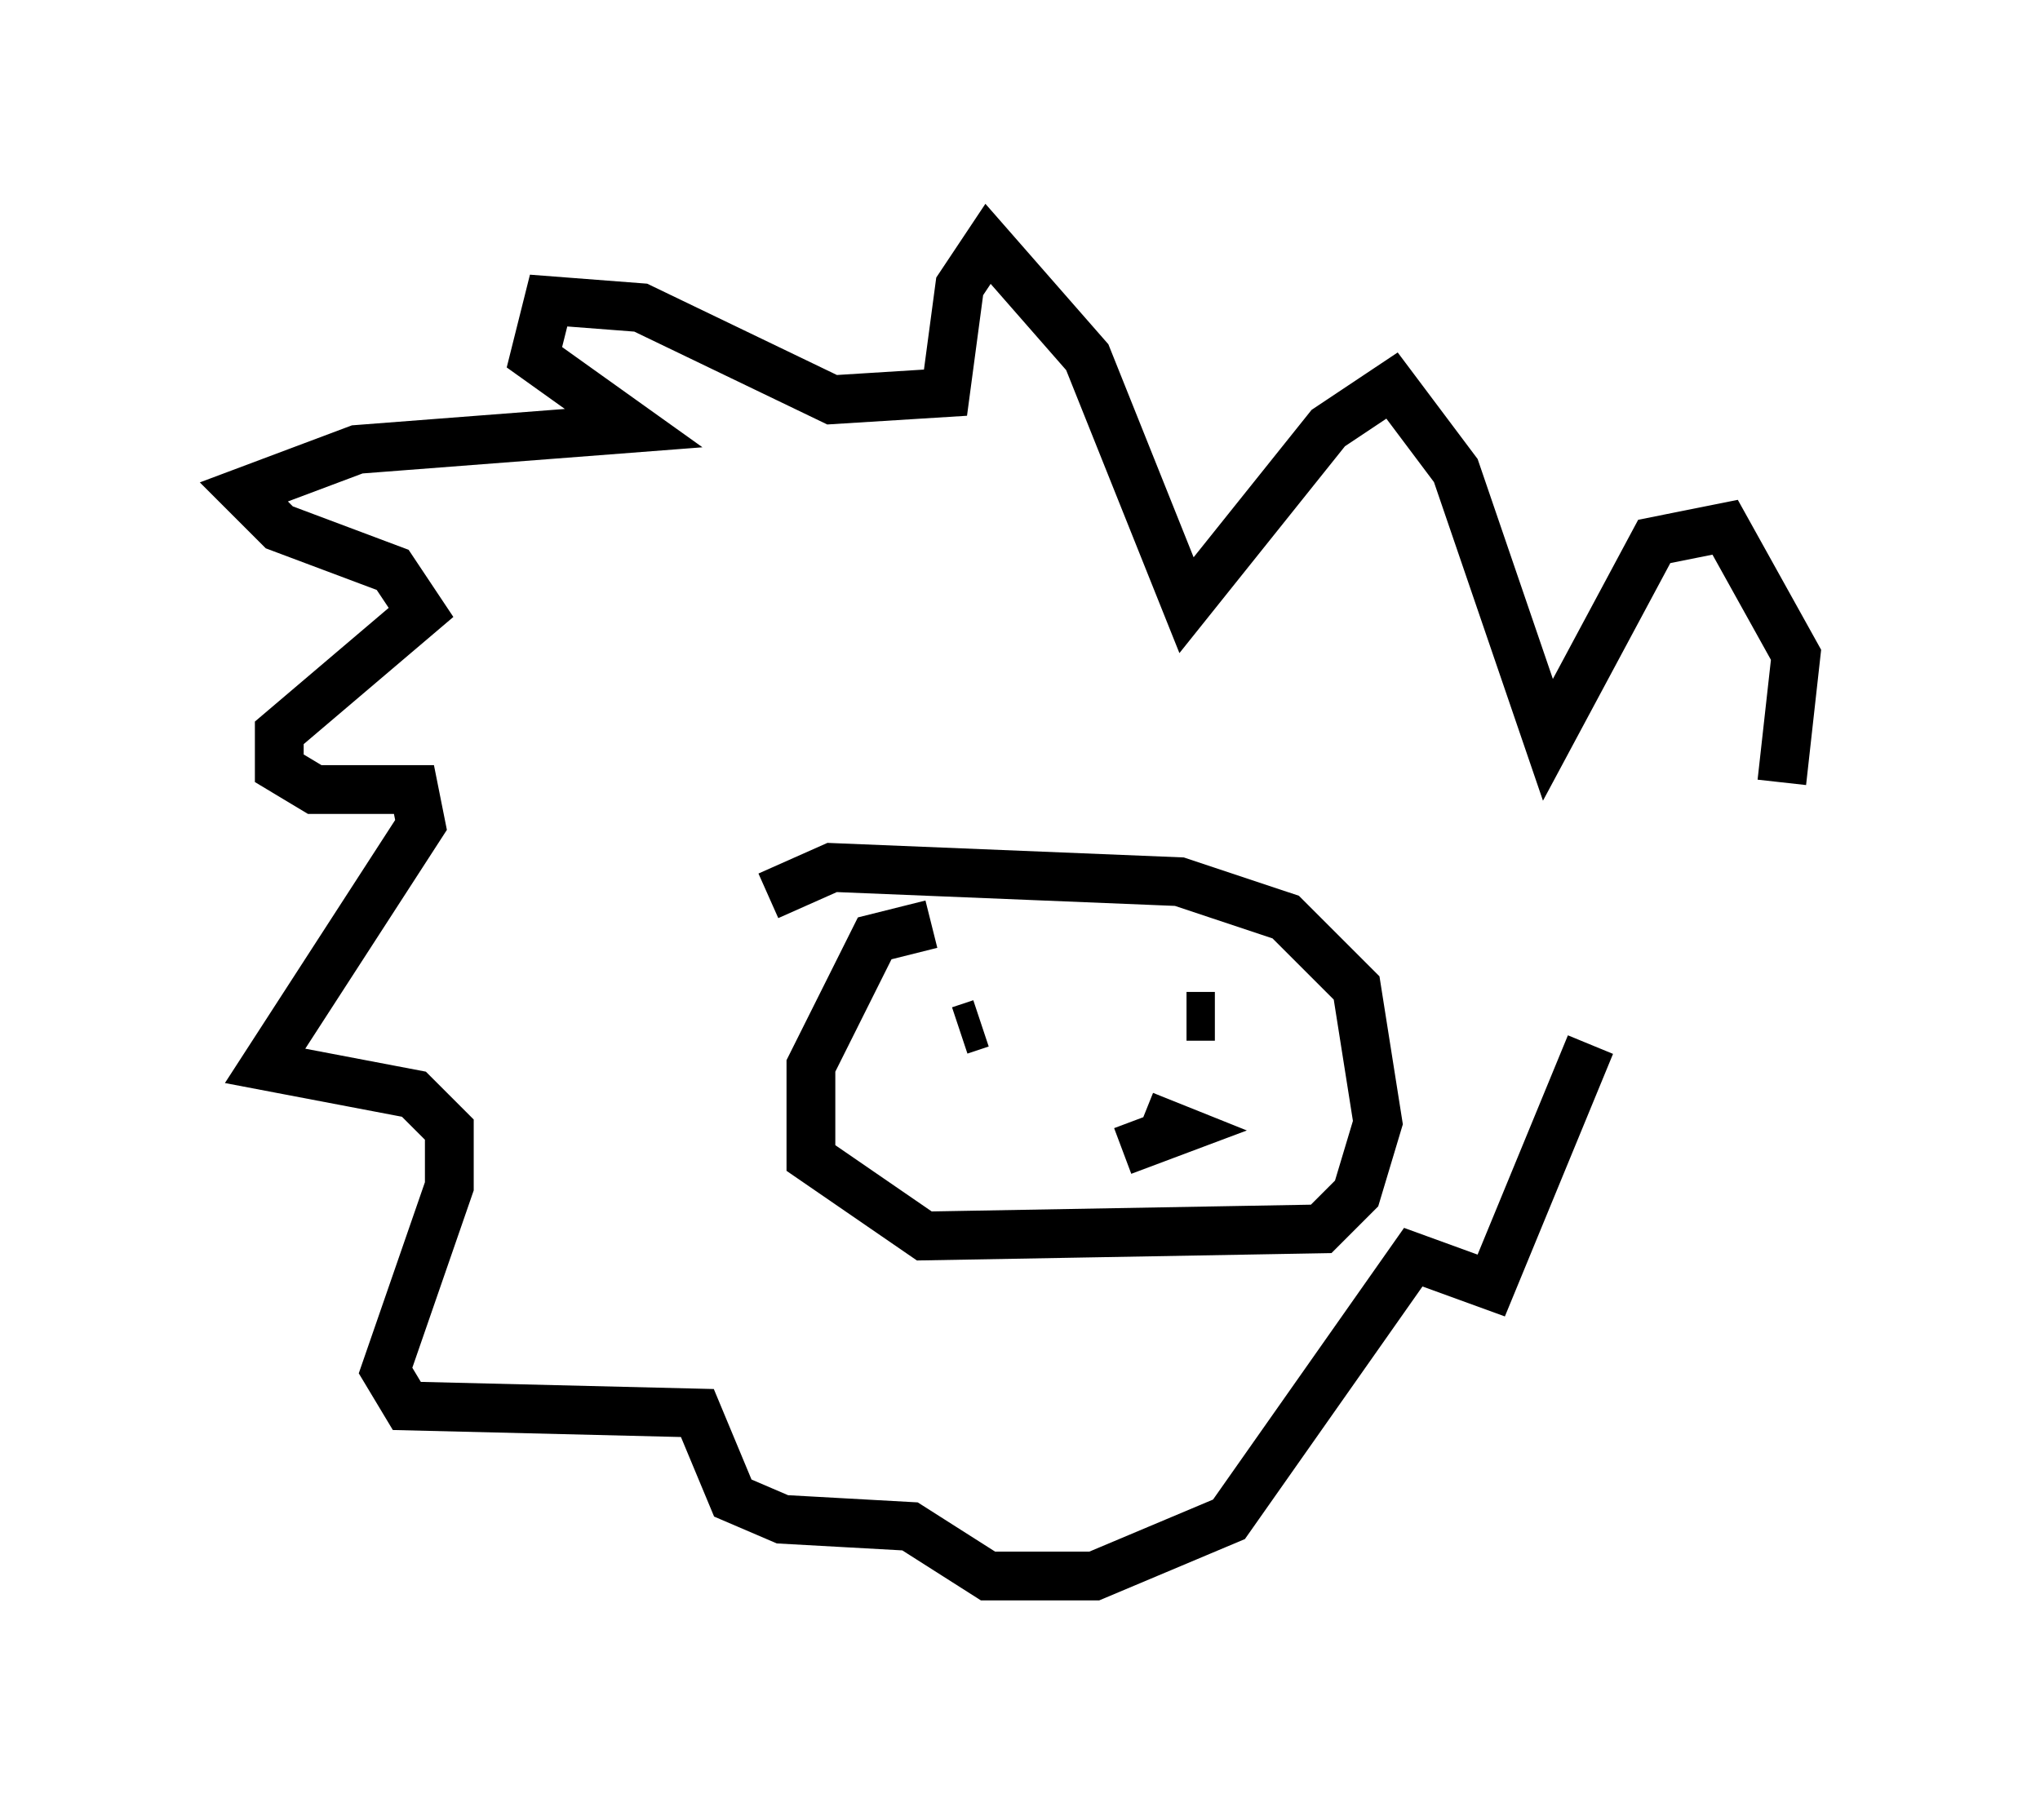 <?xml version="1.0" encoding="utf-8" ?>
<svg baseProfile="full" height="37.307" version="1.1" width="41.81" xmlns="http://www.w3.org/2000/svg" xmlns:ev="http://www.w3.org/2001/xml-events" xmlns:xlink="http://www.w3.org/1999/xlink"><defs /><rect fill="white" height="37.307" width="41.81" x="0" y="0" /><path d="M33.033, 21.849 m3.486, -5.81 l0.291, -2.615 -1.453, -2.615 l-1.453, 0.291 -2.179, 4.067 l-1.888, -5.52 -1.307, -1.743 l-1.307, 0.872 -2.905, 3.631 l-2.034, -5.084 -2.034, -2.324 l-0.581, 0.872 -0.291, 2.179 l-2.324, 0.145 -3.922, -1.888 l-1.888, -0.145 -0.291, 1.162 l2.034, 1.453 -5.665, 0.436 l-2.324, 0.872 0.726, 0.726 l2.324, 0.872 0.581, 0.872 l-2.905, 2.469 0.0, 0.726 l0.726, 0.436 2.034, 0.0 l0.145, 0.726 -3.196, 4.939 l3.05, 0.581 0.726, 0.726 l0.0, 1.162 -1.307, 3.777 l0.436, 0.726 5.955, 0.145 l0.726, 1.743 1.017, 0.436 l2.615, 0.145 1.598, 1.017 l2.179, 0.0 2.76, -1.162 l3.777, -5.374 1.598, 0.581 l2.034, -4.939 m-13.508, -2.469 l-1.162, 0.291 -1.307, 2.615 l0.0, 1.888 2.324, 1.598 l8.134, -0.145 0.726, -0.726 l0.436, -1.453 -0.436, -2.76 l-1.453, -1.453 -2.179, -0.726 l-7.117, -0.291 -1.307, 0.581 m3.922, 2.76 l0.436, -0.145 m4.212, -0.145 l0.581, 0.0 m-1.453, 2.034 l0.726, 0.291 -1.162, 0.436 " fill="none" stroke="black" stroke-width="1" /></svg>